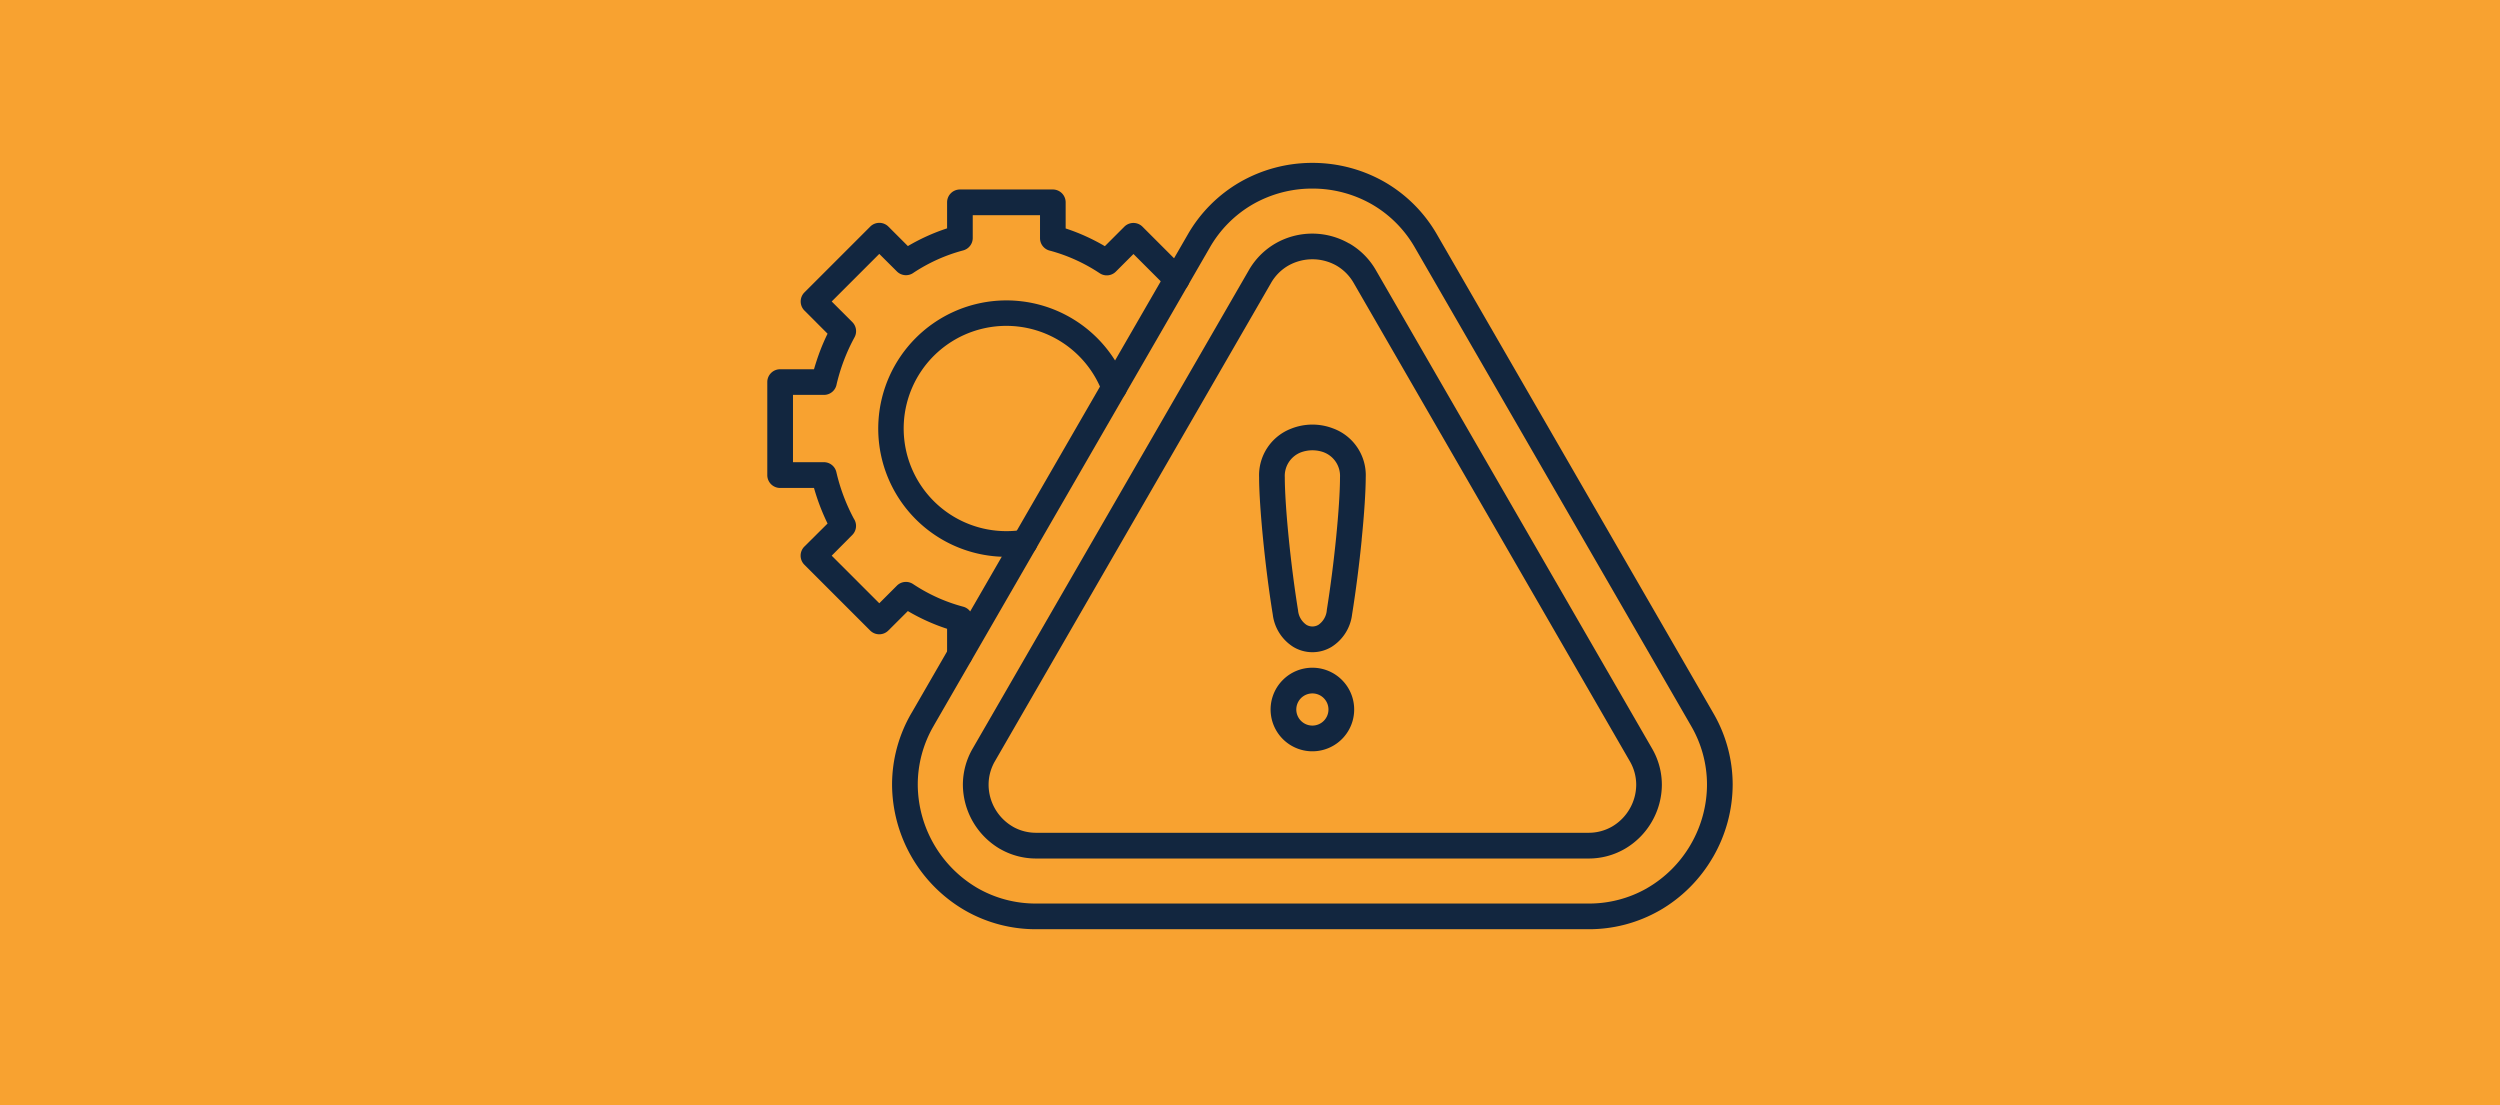 <svg xmlns="http://www.w3.org/2000/svg" xmlns:xlink="http://www.w3.org/1999/xlink" width="190" height="84" viewBox="0 0 190 84">
  <defs>
    <clipPath id="clip-path">
      <rect id="Rectángulo_404511" data-name="Rectángulo 404511" width="73.37" height="58.243" fill="#12263f"/>
    </clipPath>
  </defs>
  <g id="Grupo_1118493" data-name="Grupo 1118493" transform="translate(-1230 -386)">
    <rect id="Rectángulo_404396" data-name="Rectángulo 404396" width="190" height="84" transform="translate(1230 386)" fill="#f8a230"/>
    <g id="Grupo_1112632" data-name="Grupo 1112632" transform="translate(1288.314 398.379)">
      <g id="Grupo_1112631" data-name="Grupo 1112631" clip-path="url(#clip-path)">
        <path id="Trazado_980946" data-name="Trazado 980946" d="M15.61,46.379a.973.973,0,0,1-1.945,0V44.4a14.789,14.789,0,0,1-1.545-.6,15.034,15.034,0,0,1-1.438-.747L9.2,44.532a.976.976,0,0,1-1.381,0l-5-5a.976.976,0,0,1,0-1.381L4.581,36.4q-.322-.66-.584-1.349-.252-.662-.447-1.354H.977A.976.976,0,0,1,0,32.718V25.651a.976.976,0,0,1,.977-.976H3.55q.2-.691.447-1.353.261-.688.584-1.349L2.824,20.214a.976.976,0,0,1,0-1.38l5-5a.977.977,0,0,1,1.381,0l1.48,1.48a14.983,14.983,0,0,1,1.438-.747,14.744,14.744,0,0,1,1.542-.6V11.99a.976.976,0,0,1,.976-.977H21.7a.976.976,0,0,1,.976.977v1.985a14.756,14.756,0,0,1,1.541.6,15.026,15.026,0,0,1,1.438.747l1.48-1.48a.977.977,0,0,1,1.381,0l3.294,3.294a.976.976,0,0,1-1.381,1.381l-2.6-2.6-1.338,1.338h0a.974.974,0,0,1-1.227.123,13.075,13.075,0,0,0-1.844-1.021,12.749,12.749,0,0,0-1.919-.689.977.977,0,0,1-.774-.955V12.966H15.614V14.7h0a.976.976,0,0,1-.723.942,12.742,12.742,0,0,0-1.969.7,13.057,13.057,0,0,0-1.791.986.976.976,0,0,1-1.281-.087L8.511,15.908,4.895,19.524l1.569,1.569,0,0a.973.973,0,0,1,.166,1.153,14.216,14.216,0,0,0-.808,1.759,14.385,14.385,0,0,0-.551,1.8.977.977,0,0,1-.964.819H1.953v5.114H4.3v0a.975.975,0,0,1,.95.757,14.337,14.337,0,0,0,1.334,3.548.976.976,0,0,1-.125,1.227L4.895,38.844l3.617,3.616,1.338-1.338h0A.975.975,0,0,1,11.078,41a13.048,13.048,0,0,0,1.844,1.021,12.772,12.772,0,0,0,1.968.7v0a.973.973,0,0,1,.721.94Z" transform="translate(0 -8.991)" fill="#12263f"/>
        <path id="Trazado_980947" data-name="Trazado 980947" d="M56.881,74.351a.973.973,0,1,1,.305,1.923q-.409.065-.77.094-.395.031-.777.031a9.744,9.744,0,1,1,9.11-13.218.975.975,0,0,1-1.823.694A7.8,7.8,0,1,0,55.64,74.446q.326,0,.624-.024Q56.606,74.4,56.881,74.351Z" transform="translate(-37.469 -46.459)" fill="#12263f"/>
        <path id="Trazado_980948" data-name="Trazado 980948" d="M211.559,209.017a3.176,3.176,0,1,1-2.245.93,3.163,3.163,0,0,1,2.245-.93m.864,2.311a1.222,1.222,0,1,0,.358.864,1.218,1.218,0,0,0-.358-.864" transform="translate(-170.132 -170.649)" fill="#12263f"/>
        <path id="Trazado_980949" data-name="Trazado 980949" d="M208.75,122.473c.289-1.8.536-3.765.714-5.546.185-1.858.293-3.517.293-4.562a1.92,1.92,0,0,0-1.2-1.892l-.037-.016a2.534,2.534,0,0,0-1.758.016,1.918,1.918,0,0,0-1.2,1.892c0,1.046.108,2.7.293,4.562.177,1.781.424,3.747.714,5.546a1.494,1.494,0,0,0,.638,1.1.894.894,0,0,0,.909,0,1.5,1.5,0,0,0,.638-1.1m2.651-5.356c-.181,1.812-.432,3.818-.729,5.661a3.392,3.392,0,0,1-1.569,2.476,2.821,2.821,0,0,1-2.892,0,3.393,3.393,0,0,1-1.569-2.476c-.3-1.843-.548-3.849-.729-5.661-.195-1.955-.308-3.683-.308-4.753a3.792,3.792,0,0,1,2.435-3.7,4.367,4.367,0,0,1,3.181-.021l.056.021a3.79,3.79,0,0,1,2.432,3.7C211.709,113.434,211.6,115.163,211.4,117.117Z" transform="translate(-166.231 -88.464)" fill="#12263f"/>
        <path id="Trazado_980950" data-name="Trazado 980950" d="M93.088,5.465l20.985,36.347a10.807,10.807,0,0,1,1.475,5.433,11.045,11.045,0,0,1-1.492,5.511c-.011.018-.022.036-.033.053a11.041,11.041,0,0,1-3.992,3.989l-.058.031a10.806,10.806,0,0,1-5.383,1.413H62.62A10.8,10.8,0,0,1,57.183,56.8a11.115,11.115,0,0,1-5.521-9.554,10.807,10.807,0,0,1,1.475-5.432c.01-.017.02-.034.031-.05l20.956-36.3h0a10.828,10.828,0,0,1,3.975-4A11.027,11.027,0,0,1,83.605,0V0a11.025,11.025,0,0,1,5.509,1.463A10.829,10.829,0,0,1,93.088,5.465Zm19.3,37.324L91.4,6.442a8.9,8.9,0,0,0-3.265-3.289,9.072,9.072,0,0,0-4.532-1.2v0a9.069,9.069,0,0,0-4.532,1.2,8.9,8.9,0,0,0-3.265,3.289h0L54.851,42.735c-.009.018-.019.036-.029.054a8.868,8.868,0,0,0-1.207,4.456,9.163,9.163,0,0,0,4.537,7.868A8.87,8.87,0,0,0,62.62,56.29h41.97a8.876,8.876,0,0,0,4.418-1.148l.047-.029a9.086,9.086,0,0,0,3.289-3.282c.009-.017.018-.034.028-.051a9.086,9.086,0,0,0,1.225-4.534A8.865,8.865,0,0,0,112.388,42.789Z" transform="translate(-42.179)" fill="#12263f"/>
        <path id="Trazado_980951" data-name="Trazado 980951" d="M110.692,33.022a3.581,3.581,0,0,0-1.31-1.324,3.724,3.724,0,0,0-3.66,0v0a3.577,3.577,0,0,0-1.314,1.321L83.423,69.368h0a3.538,3.538,0,0,0-.48,1.779,3.7,3.7,0,0,0,1.839,3.188l.044.027a3.546,3.546,0,0,0,1.738.441h41.97a3.545,3.545,0,0,0,1.784-.467v0a3.683,3.683,0,0,0,1.344-1.348l0,0h0a3.682,3.682,0,0,0,.5-1.836,3.54,3.54,0,0,0-.481-1.779Zm-.341-3.01a5.507,5.507,0,0,1,2.027,2.034l20.985,36.347a5.482,5.482,0,0,1,.748,2.756,5.639,5.639,0,0,1-.763,2.812h0a5.629,5.629,0,0,1-2.051,2.063v0l0,0a5.476,5.476,0,0,1-2.755.735H86.565a5.477,5.477,0,0,1-2.7-.7c-.02-.01-.04-.021-.06-.032a5.692,5.692,0,0,1-2.816-4.874,5.483,5.483,0,0,1,.747-2.756h0l20.983-36.344a5.516,5.516,0,0,1,2.023-2.038v0l0,0a5.612,5.612,0,0,1,5.6,0Z" transform="translate(-66.124 -23.891)" fill="#12263f"/>
      </g>
    </g>
  </g>
</svg>
